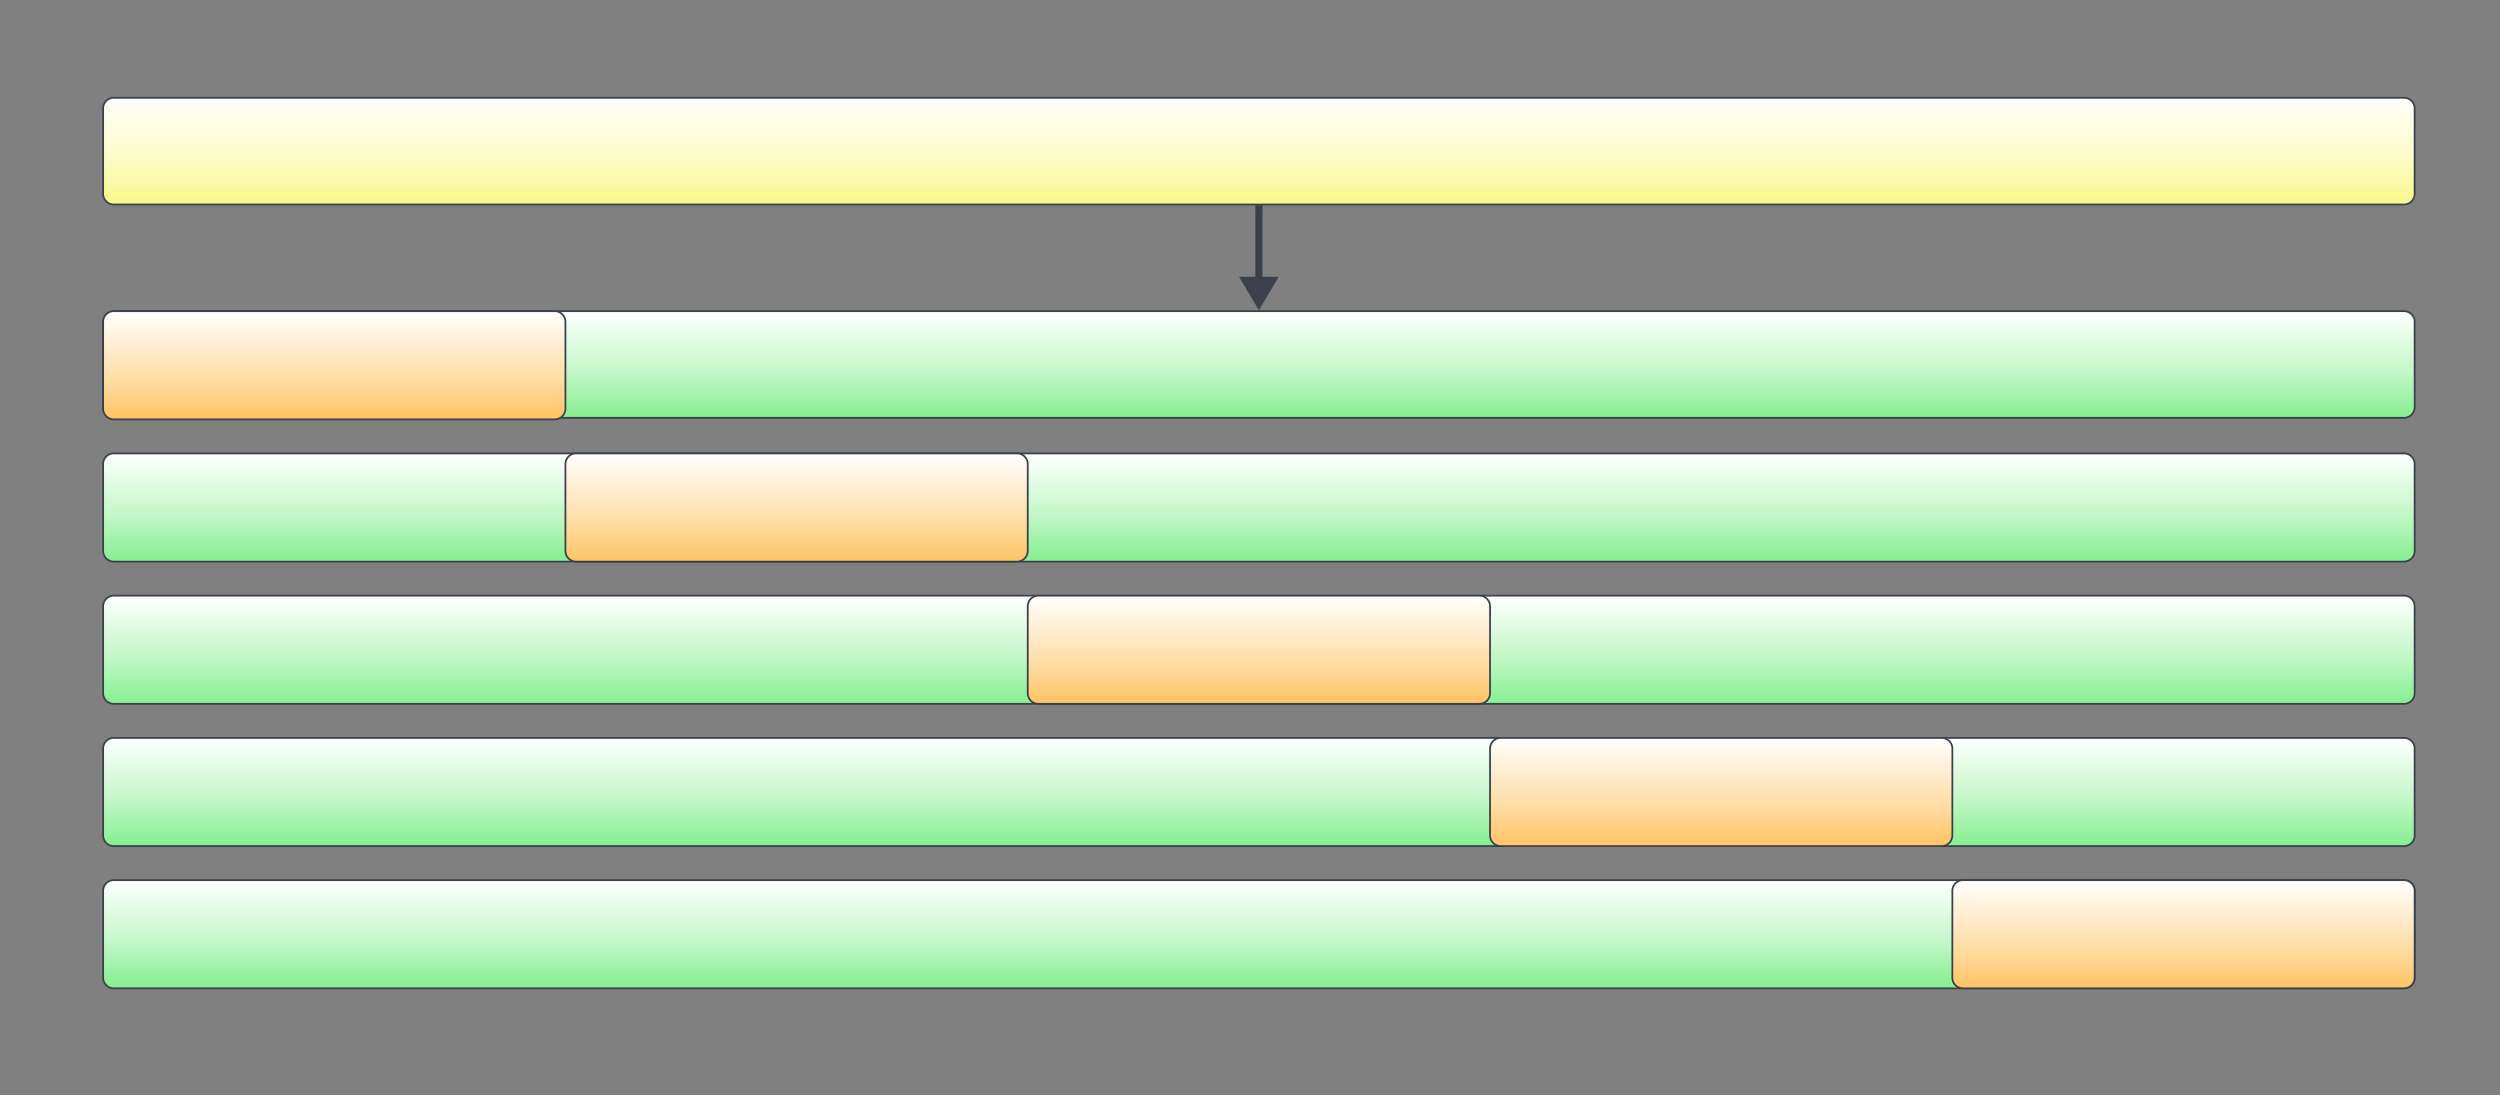 <svg xmlns="http://www.w3.org/2000/svg" xmlns:lucid="lucid" width="1406" height="616"><rect width="100%" height="100%" fill="#808080" stroke="none"/><g transform="translate(1658 -3465)" lucid:page-tab-id="0_0"><path d="M-1600 3646a6 6 0 0 1 6-6h1288a6 6 0 0 1 6 6v48a6 6 0 0 1-6 6h-1288a6 6 0 0 1-6-6z" stroke="#3a414a" fill="url(#a)"/><path d="M-1600 3646a6 6 0 0 1 6-6h248a6 6 0 0 1 6 6v48.84a6 6 0 0 1-6 6h-248a6 6 0 0 1-6-6z" stroke="#3a414a" fill="url(#b)"/><path d="M-1600 3526a6 6 0 0 1 6-6h1288a6 6 0 0 1 6 6v48a6 6 0 0 1-6 6h-1288a6 6 0 0 1-6-6z" stroke="#3a414a" fill="url(#c)"/><path d="M-1600 3726a6 6 0 0 1 6-6h1288a6 6 0 0 1 6 6v48.84a6 6 0 0 1-6 6h-1288a6 6 0 0 1-6-6z" stroke="#3a414a" fill="url(#d)"/><path d="M-1600 3806a6 6 0 0 1 6-6h1288a6 6 0 0 1 6 6v48.84a6 6 0 0 1-6 6h-1288a6 6 0 0 1-6-6z" stroke="#3a414a" fill="url(#e)"/><path d="M-1600 3886a6 6 0 0 1 6-6h1288a6 6 0 0 1 6 6v48.84a6 6 0 0 1-6 6h-1288a6 6 0 0 1-6-6z" stroke="#3a414a" fill="url(#f)"/><path d="M-1600 3966a6 6 0 0 1 6-6h1288a6 6 0 0 1 6 6v48.84a6 6 0 0 1-6 6h-1288a6 6 0 0 1-6-6z" stroke="#3a414a" fill="url(#g)"/><path d="M-1340 3726a6 6 0 0 1 6-6h248a6 6 0 0 1 6 6v48.84a6 6 0 0 1-6 6h-248a6 6 0 0 1-6-6z" stroke="#3a414a" fill="url(#h)"/><path d="M-1080 3806a6 6 0 0 1 6-6h248a6 6 0 0 1 6 6v48.84a6 6 0 0 1-6 6h-248a6 6 0 0 1-6-6z" stroke="#3a414a" fill="url(#i)"/><path d="M-820 3886a6 6 0 0 1 6-6h248a6 6 0 0 1 6 6v48.84a6 6 0 0 1-6 6h-248a6 6 0 0 1-6-6z" stroke="#3a414a" fill="url(#j)"/><path d="M-560 3966a6 6 0 0 1 6-6h248a6 6 0 0 1 6 6v48.84a6 6 0 0 1-6 6h-248a6 6 0 0 1-6-6z" stroke="#3a414a" fill="url(#k)"/><path d="M-950 3582.5v43.77" stroke="#3a414a" stroke-width="4" fill="none"/><path d="M-948 3582.55h-4v-2.05h4z" stroke="#3a414a" stroke-width=".05" fill="#3a414a"/><path d="M-950 3635.57l-7.64-12.9h15.28z" stroke="#3a414a" stroke-width="4" fill="#3a414a"/><defs><linearGradient gradientUnits="userSpaceOnUse" id="a" x1="-1600" y1="3640" x2="-1600" y2="3700"><stop offset="0%" stop-color="#fff"/><stop offset="56.66%" stop-color="#c3f7c8"/><stop offset="100%" stop-color="#85ef90"/></linearGradient><linearGradient gradientUnits="userSpaceOnUse" id="b" x1="-1600" y1="3640" x2="-1600" y2="3700.84"><stop offset="0%" stop-color="#fff"/><stop offset="61.79%" stop-color="#ffdda6"/><stop offset="100%" stop-color="#ffc362"/></linearGradient><linearGradient gradientUnits="userSpaceOnUse" id="c" x1="-300" y1="3520" x2="-300" y2="3580"><stop offset="0%" stop-color="#fff"/><stop offset="53.8%" stop-color="#fcfcca"/><stop offset="100%" stop-color="#f8f88a"/></linearGradient><linearGradient gradientUnits="userSpaceOnUse" id="d" x1="-1600" y1="3720" x2="-1600" y2="3780.84"><stop offset="0%" stop-color="#fff"/><stop offset="56.66%" stop-color="#c3f7c8"/><stop offset="100%" stop-color="#85ef90"/></linearGradient><linearGradient gradientUnits="userSpaceOnUse" id="e" x1="-1600" y1="3800" x2="-1600" y2="3860.84"><stop offset="0%" stop-color="#fff"/><stop offset="56.66%" stop-color="#c3f7c8"/><stop offset="100%" stop-color="#85ef90"/></linearGradient><linearGradient gradientUnits="userSpaceOnUse" id="f" x1="-1600" y1="3880" x2="-1600" y2="3940.84"><stop offset="0%" stop-color="#fff"/><stop offset="56.66%" stop-color="#c3f7c8"/><stop offset="100%" stop-color="#85ef90"/></linearGradient><linearGradient gradientUnits="userSpaceOnUse" id="g" x1="-1600" y1="3960" x2="-1600" y2="4020.84"><stop offset="0%" stop-color="#fff"/><stop offset="56.66%" stop-color="#c3f7c8"/><stop offset="100%" stop-color="#85ef90"/></linearGradient><linearGradient gradientUnits="userSpaceOnUse" id="h" x1="-1340" y1="3720" x2="-1340" y2="3780.84"><stop offset="0%" stop-color="#fff"/><stop offset="61.79%" stop-color="#ffdda6"/><stop offset="100%" stop-color="#ffc362"/></linearGradient><linearGradient gradientUnits="userSpaceOnUse" id="i" x1="-1080" y1="3800" x2="-1080" y2="3860.84"><stop offset="0%" stop-color="#fff"/><stop offset="61.79%" stop-color="#ffdda6"/><stop offset="100%" stop-color="#ffc362"/></linearGradient><linearGradient gradientUnits="userSpaceOnUse" id="j" x1="-820" y1="3880" x2="-820" y2="3940.84"><stop offset="0%" stop-color="#fff"/><stop offset="61.79%" stop-color="#ffdda6"/><stop offset="100%" stop-color="#ffc362"/></linearGradient><linearGradient gradientUnits="userSpaceOnUse" id="k" x1="-560" y1="3960" x2="-560" y2="4020.84"><stop offset="0%" stop-color="#fff"/><stop offset="61.79%" stop-color="#ffdda6"/><stop offset="100%" stop-color="#ffc362"/></linearGradient></defs></g></svg>